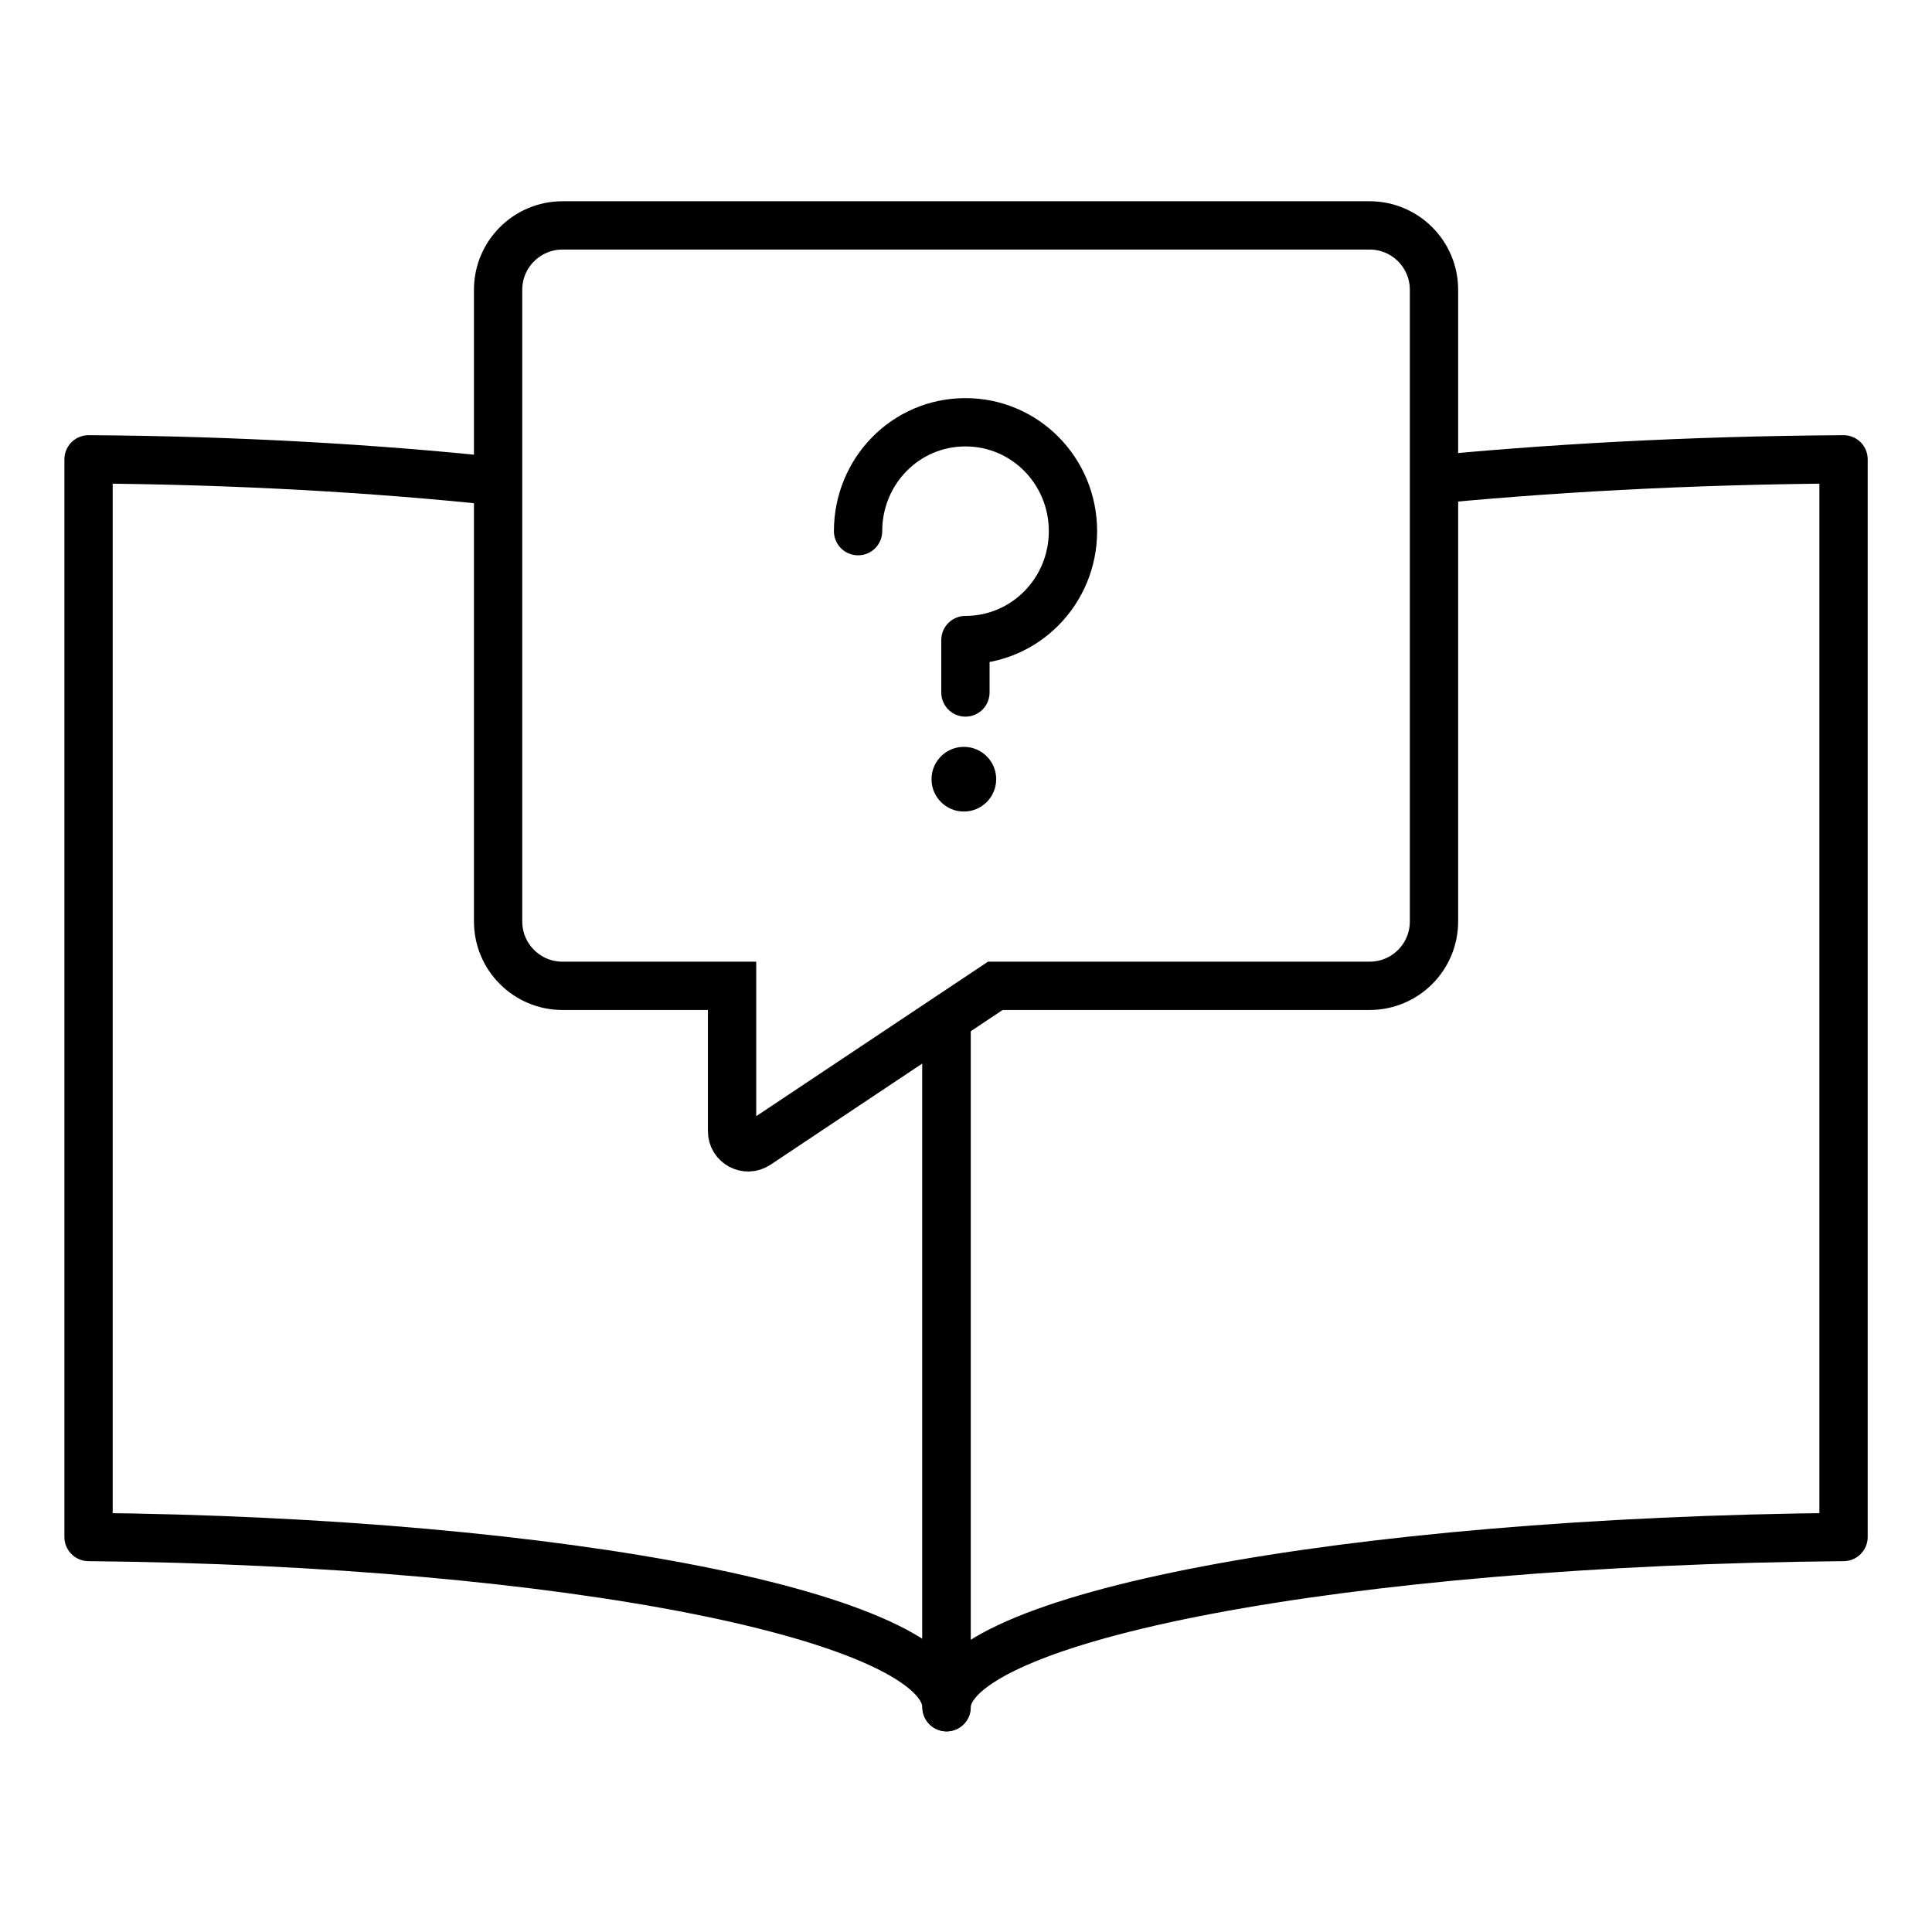 <svg width="60" height="60" viewBox="0 0 60 60" fill="none" xmlns="http://www.w3.org/2000/svg">
<path d="M29.933 25.203C29.379 25.203 28.929 24.753 28.929 24.198C28.929 23.644 29.379 23.194 29.933 23.194C30.488 23.194 30.938 23.644 30.938 24.198C30.938 24.753 30.488 25.203 29.933 25.203Z" fill="black"/>
<path d="M29.982 21.506L29.982 19.878C31.832 19.878 33.322 18.363 33.322 16.496C33.322 14.629 31.838 13.114 29.982 13.114C28.127 13.114 26.648 14.629 26.648 16.496" stroke="black" stroke-width="1.5" stroke-linecap="round" stroke-linejoin="round"/>
<path d="M17.469 7H42.534C43.639 7 44.534 7.896 44.534 9V28.616C44.534 29.721 43.639 30.616 42.534 30.616H30.91L23.512 35.548C23.18 35.769 22.735 35.531 22.735 35.132V30.616H17.469C16.364 30.616 15.469 29.721 15.469 28.616V26.983V9C15.469 7.896 16.364 7 17.469 7Z" stroke="black" stroke-width="1.5"/>
<path d="M29.393 31.826V53.019C29.393 50.221 17.595 47.875 2.75 47.733V14.265C7.334 14.294 11.657 14.548 15.408 14.944" stroke="black" stroke-width="1.5" stroke-linejoin="round"/>
<path d="M44.007 14.944C47.932 14.548 52.429 14.294 57.253 14.265V47.733C41.718 47.875 29.398 50.221 29.398 53.019V31.826" stroke="black" stroke-width="1.5" stroke-linejoin="round"/>
</svg>
